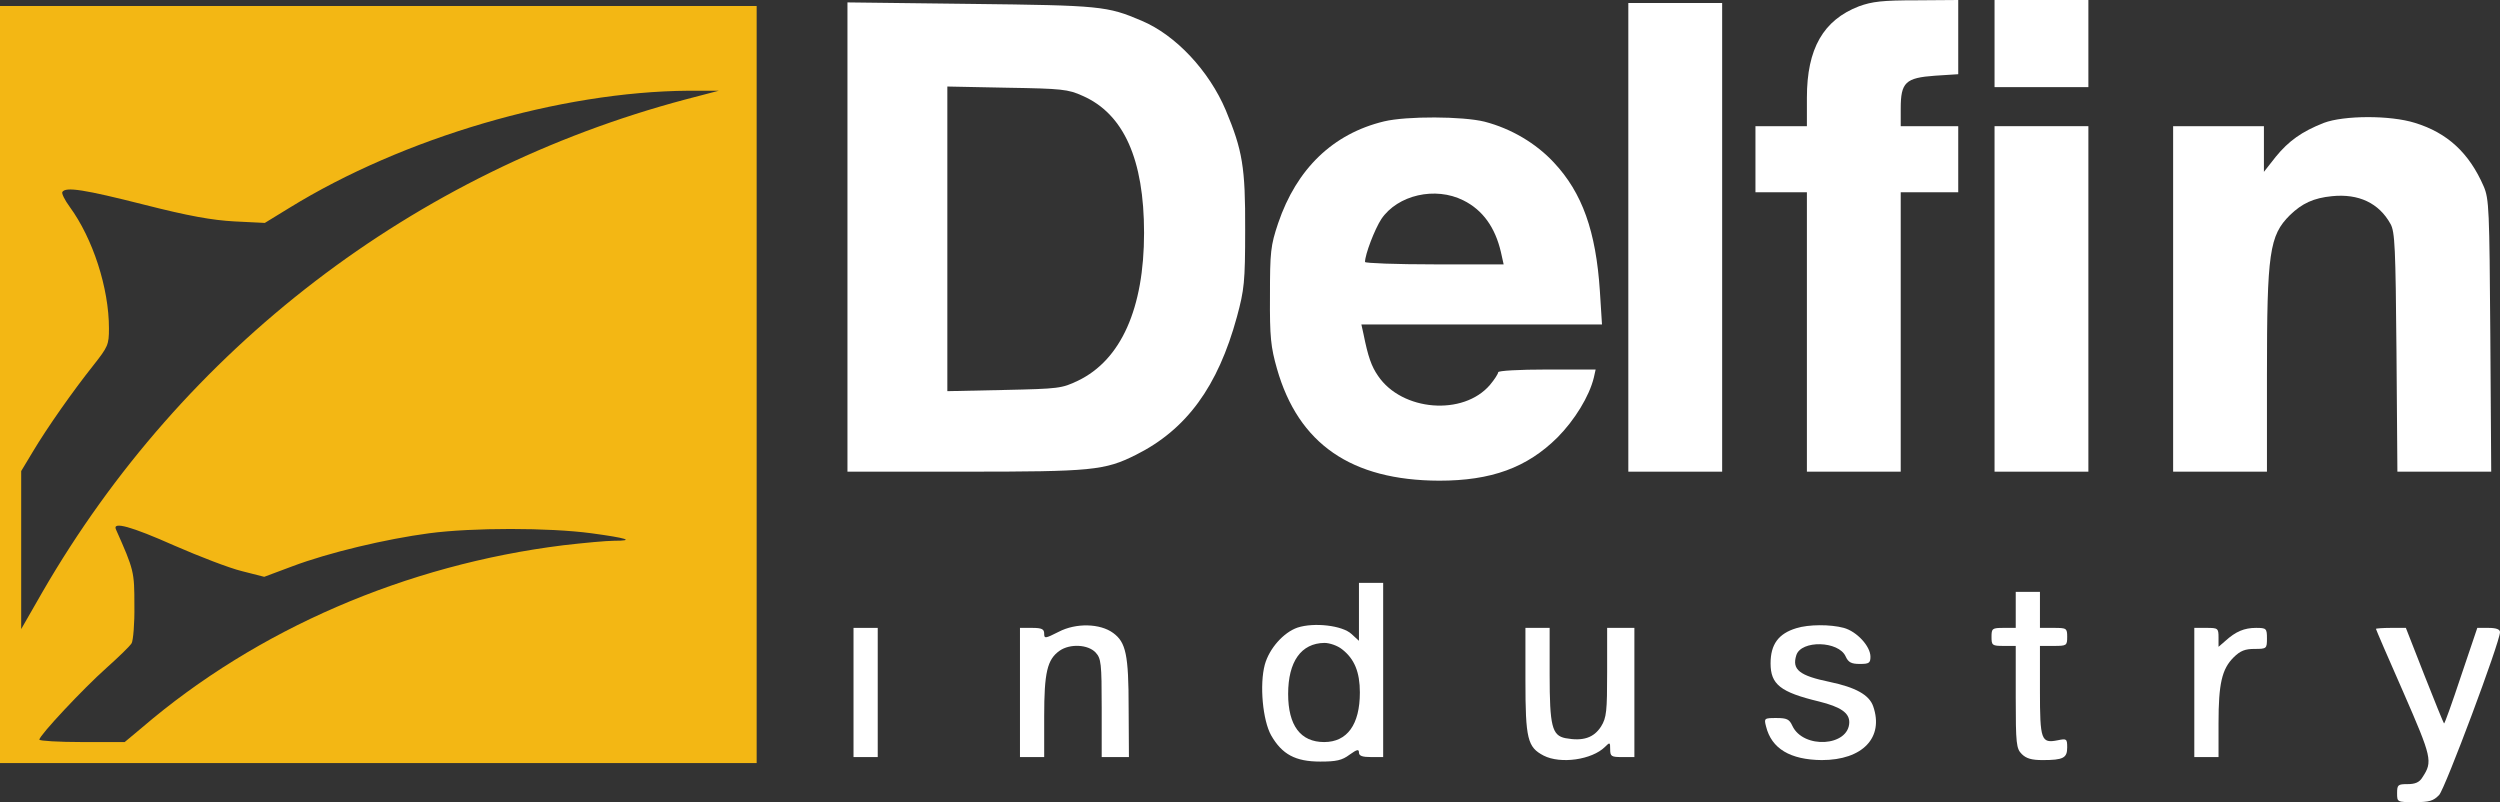 <svg width="187" height="60" viewBox="0 0 187 60" fill="none" xmlns="http://www.w3.org/2000/svg">
<rect x="0" y="0" width="187" height="60" fill="#333333" stroke="none"/>
<path d="M139.05 0.472C136.379 1.506 135.156 3.641 135.156 7.303V9.438H133.232H131.308V11.91V14.382H133.232H135.156V24.832V35.281H138.665H142.174V24.832V14.382H144.325H146.476V11.91V9.438H144.325H142.174V8.112C142.174 6.157 142.537 5.82 144.733 5.663L146.476 5.551V2.787V0L143.374 0.023C140.793 0.023 140.046 0.112 139.05 0.472Z" fill="white"/>
<path d="M149.192 3.258V6.517H152.702H156.211V3.258V-9.05991e-06H152.702H149.192V3.258Z" fill="white"/>
<path d="M63.39 17.73V35.281H72.174C81.682 35.281 82.633 35.191 84.965 34.023C88.746 32.135 91.1 28.922 92.526 23.686C93.07 21.663 93.138 21.101 93.138 17.191C93.16 12.495 92.934 11.236 91.689 8.247C90.444 5.303 87.953 2.629 85.395 1.551C82.814 0.45 82.339 0.405 72.627 0.292L63.39 0.18V17.73ZM80.981 7.169C84.059 8.517 85.576 11.933 85.576 17.416C85.576 23.056 83.856 26.922 80.641 28.472C79.418 29.056 79.215 29.079 75.117 29.169L70.861 29.259V17.865V6.472L75.343 6.562C79.418 6.629 79.894 6.674 80.981 7.169Z" fill="white"/>
<path d="M121.799 17.753V35.281H125.308H128.817V17.753V0.225H125.308H121.799V17.753Z" fill="white"/>
<path d="M0 28.764V57.079H28.299H56.598V28.764V0.449H28.299H0V28.764ZM51.278 7.438C30.971 12.831 13.719 26.045 3.169 44.292L1.585 47.056V41.146V35.236L2.422 33.843C3.532 31.977 5.501 29.191 6.95 27.371C8.082 25.933 8.15 25.798 8.15 24.562C8.15 21.55 6.95 17.843 5.207 15.461C4.845 14.966 4.596 14.472 4.664 14.36C4.913 13.955 6.316 14.18 10.754 15.303C14.104 16.157 15.87 16.472 17.545 16.562L19.809 16.674L21.643 15.55C30.178 10.292 41.905 6.854 51.504 6.786H53.768L51.278 7.438ZM13.04 40.809C14.897 41.618 17.16 42.494 18.089 42.719L19.764 43.146L21.869 42.359C24.609 41.326 28.888 40.315 32.102 39.888C35.34 39.461 41.045 39.461 44.237 39.888C46.886 40.247 47.542 40.449 45.935 40.449C45.369 40.449 43.671 40.607 42.132 40.786C30.382 42.247 19.221 47.056 10.618 54.427L9.327 55.506H6.135C4.392 55.506 2.943 55.416 2.943 55.326C2.943 55.011 6.226 51.506 7.969 49.955C8.875 49.146 9.712 48.337 9.848 48.112C9.961 47.91 10.075 46.629 10.052 45.281C10.052 42.764 10.029 42.652 8.671 39.596C8.399 38.989 9.803 39.371 13.04 40.809Z" fill="#F3B714"/>
<path d="M103.529 9.079C99.703 10 96.986 12.629 95.605 16.697C95.04 18.382 94.994 18.831 94.994 22.135C94.972 25.236 95.062 25.977 95.515 27.573C97.122 33.214 101.084 35.933 107.65 35.955C111.543 35.955 114.215 34.989 116.501 32.719C117.792 31.416 118.879 29.64 119.218 28.247L119.354 27.64H115.709C113.626 27.64 112.064 27.73 112.064 27.843C112.064 27.955 111.792 28.382 111.453 28.787C109.461 31.124 104.865 30.764 103.076 28.112C102.578 27.393 102.329 26.674 101.99 24.989L101.831 24.27H110.842H119.829L119.671 21.775C119.377 17.303 118.358 14.427 116.23 12.157C114.894 10.719 113.038 9.618 111.045 9.101C109.415 8.697 105.227 8.674 103.529 9.079ZM109.461 14.989C110.91 15.708 111.838 17.011 112.268 18.854L112.472 19.775H107.287C104.435 19.775 102.103 19.685 102.103 19.596C102.103 19.034 102.827 17.146 103.325 16.382C104.548 14.584 107.355 13.933 109.461 14.989Z" fill="white"/>
<path d="M173.824 9.191C172.171 9.843 171.198 10.539 170.224 11.73L169.341 12.854V11.146V9.438H165.946H162.55V22.36V35.281H166.059H169.568V28.023C169.568 18.899 169.749 17.618 171.288 16.09C172.194 15.214 173.054 14.809 174.435 14.674C176.428 14.472 177.944 15.191 178.805 16.742C179.144 17.326 179.189 18.539 179.257 26.337L179.325 35.281H182.834H186.343L186.276 25.101C186.208 15.641 186.185 14.877 185.777 13.933C184.691 11.438 183.061 9.933 180.638 9.191C178.782 8.607 175.318 8.629 173.824 9.191Z" fill="white"/>
<path d="M149.192 22.36V35.281H152.702H156.211V22.36V9.438H152.702H149.192V22.36Z" fill="white"/>
<path d="M101.65 45.775V47.933L101.084 47.416C100.405 46.786 98.299 46.539 97.054 46.944C96.013 47.303 94.949 48.494 94.609 49.708C94.202 51.214 94.451 53.888 95.085 55.011C95.9 56.427 96.896 56.966 98.752 56.966C99.952 56.966 100.382 56.876 100.948 56.45C101.514 56.045 101.65 56.023 101.65 56.292C101.65 56.539 101.899 56.629 102.556 56.629H103.461V50.112V43.596H102.556H101.65V45.775ZM100.382 48.562C101.311 49.281 101.718 50.27 101.718 51.798C101.718 54.202 100.767 55.506 99.047 55.506C97.281 55.506 96.353 54.27 96.353 51.91C96.353 49.483 97.326 48.112 99.069 48.09C99.454 48.09 100.043 48.292 100.382 48.562Z" fill="white"/>
<path d="M150.777 45.618V46.966H149.872C149.011 46.966 148.966 47.011 148.966 47.641C148.966 48.27 149.011 48.315 149.872 48.315H150.777V52.135C150.777 55.663 150.823 56 151.23 56.405C151.57 56.742 151.977 56.854 152.792 56.854C154.332 56.854 154.626 56.697 154.626 55.91C154.626 55.258 154.581 55.236 153.924 55.371C152.679 55.618 152.588 55.371 152.588 51.663V48.315H153.607C154.581 48.315 154.626 48.292 154.626 47.641C154.626 46.989 154.581 46.966 153.607 46.966H152.588V45.618V44.27H151.683H150.777V45.618Z" fill="white"/>
<path d="M79.192 47.258C78.173 47.775 78.105 47.775 78.105 47.393C78.105 47.056 77.924 46.966 77.2 46.966H76.294V51.798V56.629H77.2H78.105V53.595C78.105 50.292 78.332 49.326 79.26 48.674C80.03 48.135 81.388 48.202 81.954 48.809C82.362 49.258 82.407 49.595 82.407 52.966V56.629H83.425H84.444L84.422 52.966C84.422 48.966 84.218 48.045 83.267 47.348C82.294 46.629 80.482 46.584 79.192 47.258Z" fill="white"/>
<path d="M134.364 46.989C133.028 47.393 132.439 48.202 132.439 49.618C132.439 51.191 133.164 51.775 136.062 52.472C137.692 52.877 138.326 53.326 138.326 54.023C138.303 55.843 134.885 56.045 134.069 54.292C133.843 53.798 133.662 53.708 132.87 53.708C131.964 53.708 131.941 53.73 132.1 54.337C132.507 56 133.911 56.831 136.266 56.854C139.322 56.854 140.929 55.169 140.114 52.831C139.82 51.978 138.801 51.416 136.877 51.011C134.59 50.539 134.024 50.09 134.364 49.011C134.726 47.865 137.533 47.933 138.054 49.101C138.258 49.551 138.484 49.663 139.118 49.663C139.797 49.663 139.91 49.596 139.91 49.124C139.91 48.337 138.892 47.236 137.918 46.966C136.922 46.697 135.292 46.697 134.364 46.989Z" fill="white"/>
<path d="M63.843 51.798V56.629H64.748H65.654V51.798V46.966H64.748H63.843V51.798Z" fill="white"/>
<path d="M114.102 50.899C114.102 55.281 114.26 55.888 115.46 56.517C116.728 57.169 119.082 56.832 120.056 55.865C120.418 55.506 120.441 55.506 120.441 56.045C120.441 56.584 120.531 56.629 121.346 56.629H122.252V51.798V46.966H121.233H120.214V50.27C120.214 53.191 120.169 53.685 119.762 54.337C119.218 55.191 118.403 55.461 117.09 55.214C116.094 55.011 115.913 54.315 115.913 50.45V46.966H115.007H114.102V50.899Z" fill="white"/>
<path d="M164.134 51.798V56.629H165.04H165.946V54.09C165.946 51.146 166.195 50.045 167.077 49.169C167.576 48.674 167.938 48.539 168.64 48.539C169.545 48.539 169.568 48.517 169.568 47.753C169.568 47.011 169.523 46.966 168.753 46.966C167.87 46.966 167.236 47.236 166.466 47.932L165.946 48.382V47.685C165.946 46.989 165.9 46.966 165.04 46.966H164.134V51.798Z" fill="white"/>
<path d="M177.718 47.034C177.718 47.079 178.646 49.236 179.778 51.798C181.906 56.674 181.974 56.966 181.204 58.135C180.978 58.517 180.661 58.652 180.095 58.652C179.371 58.652 179.303 58.697 179.303 59.326C179.303 60 179.303 60 180.616 60C181.725 60 182.019 59.91 182.45 59.461C182.902 58.966 187 48.023 187 47.281C187 47.079 186.728 46.966 186.14 46.966H185.302L184.08 50.584C183.423 52.562 182.857 54.157 182.812 54.112C182.766 54.067 182.11 52.449 181.34 50.494L179.959 46.966H178.827C178.216 46.966 177.718 47.011 177.718 47.034Z" fill="white"/>
</svg>
